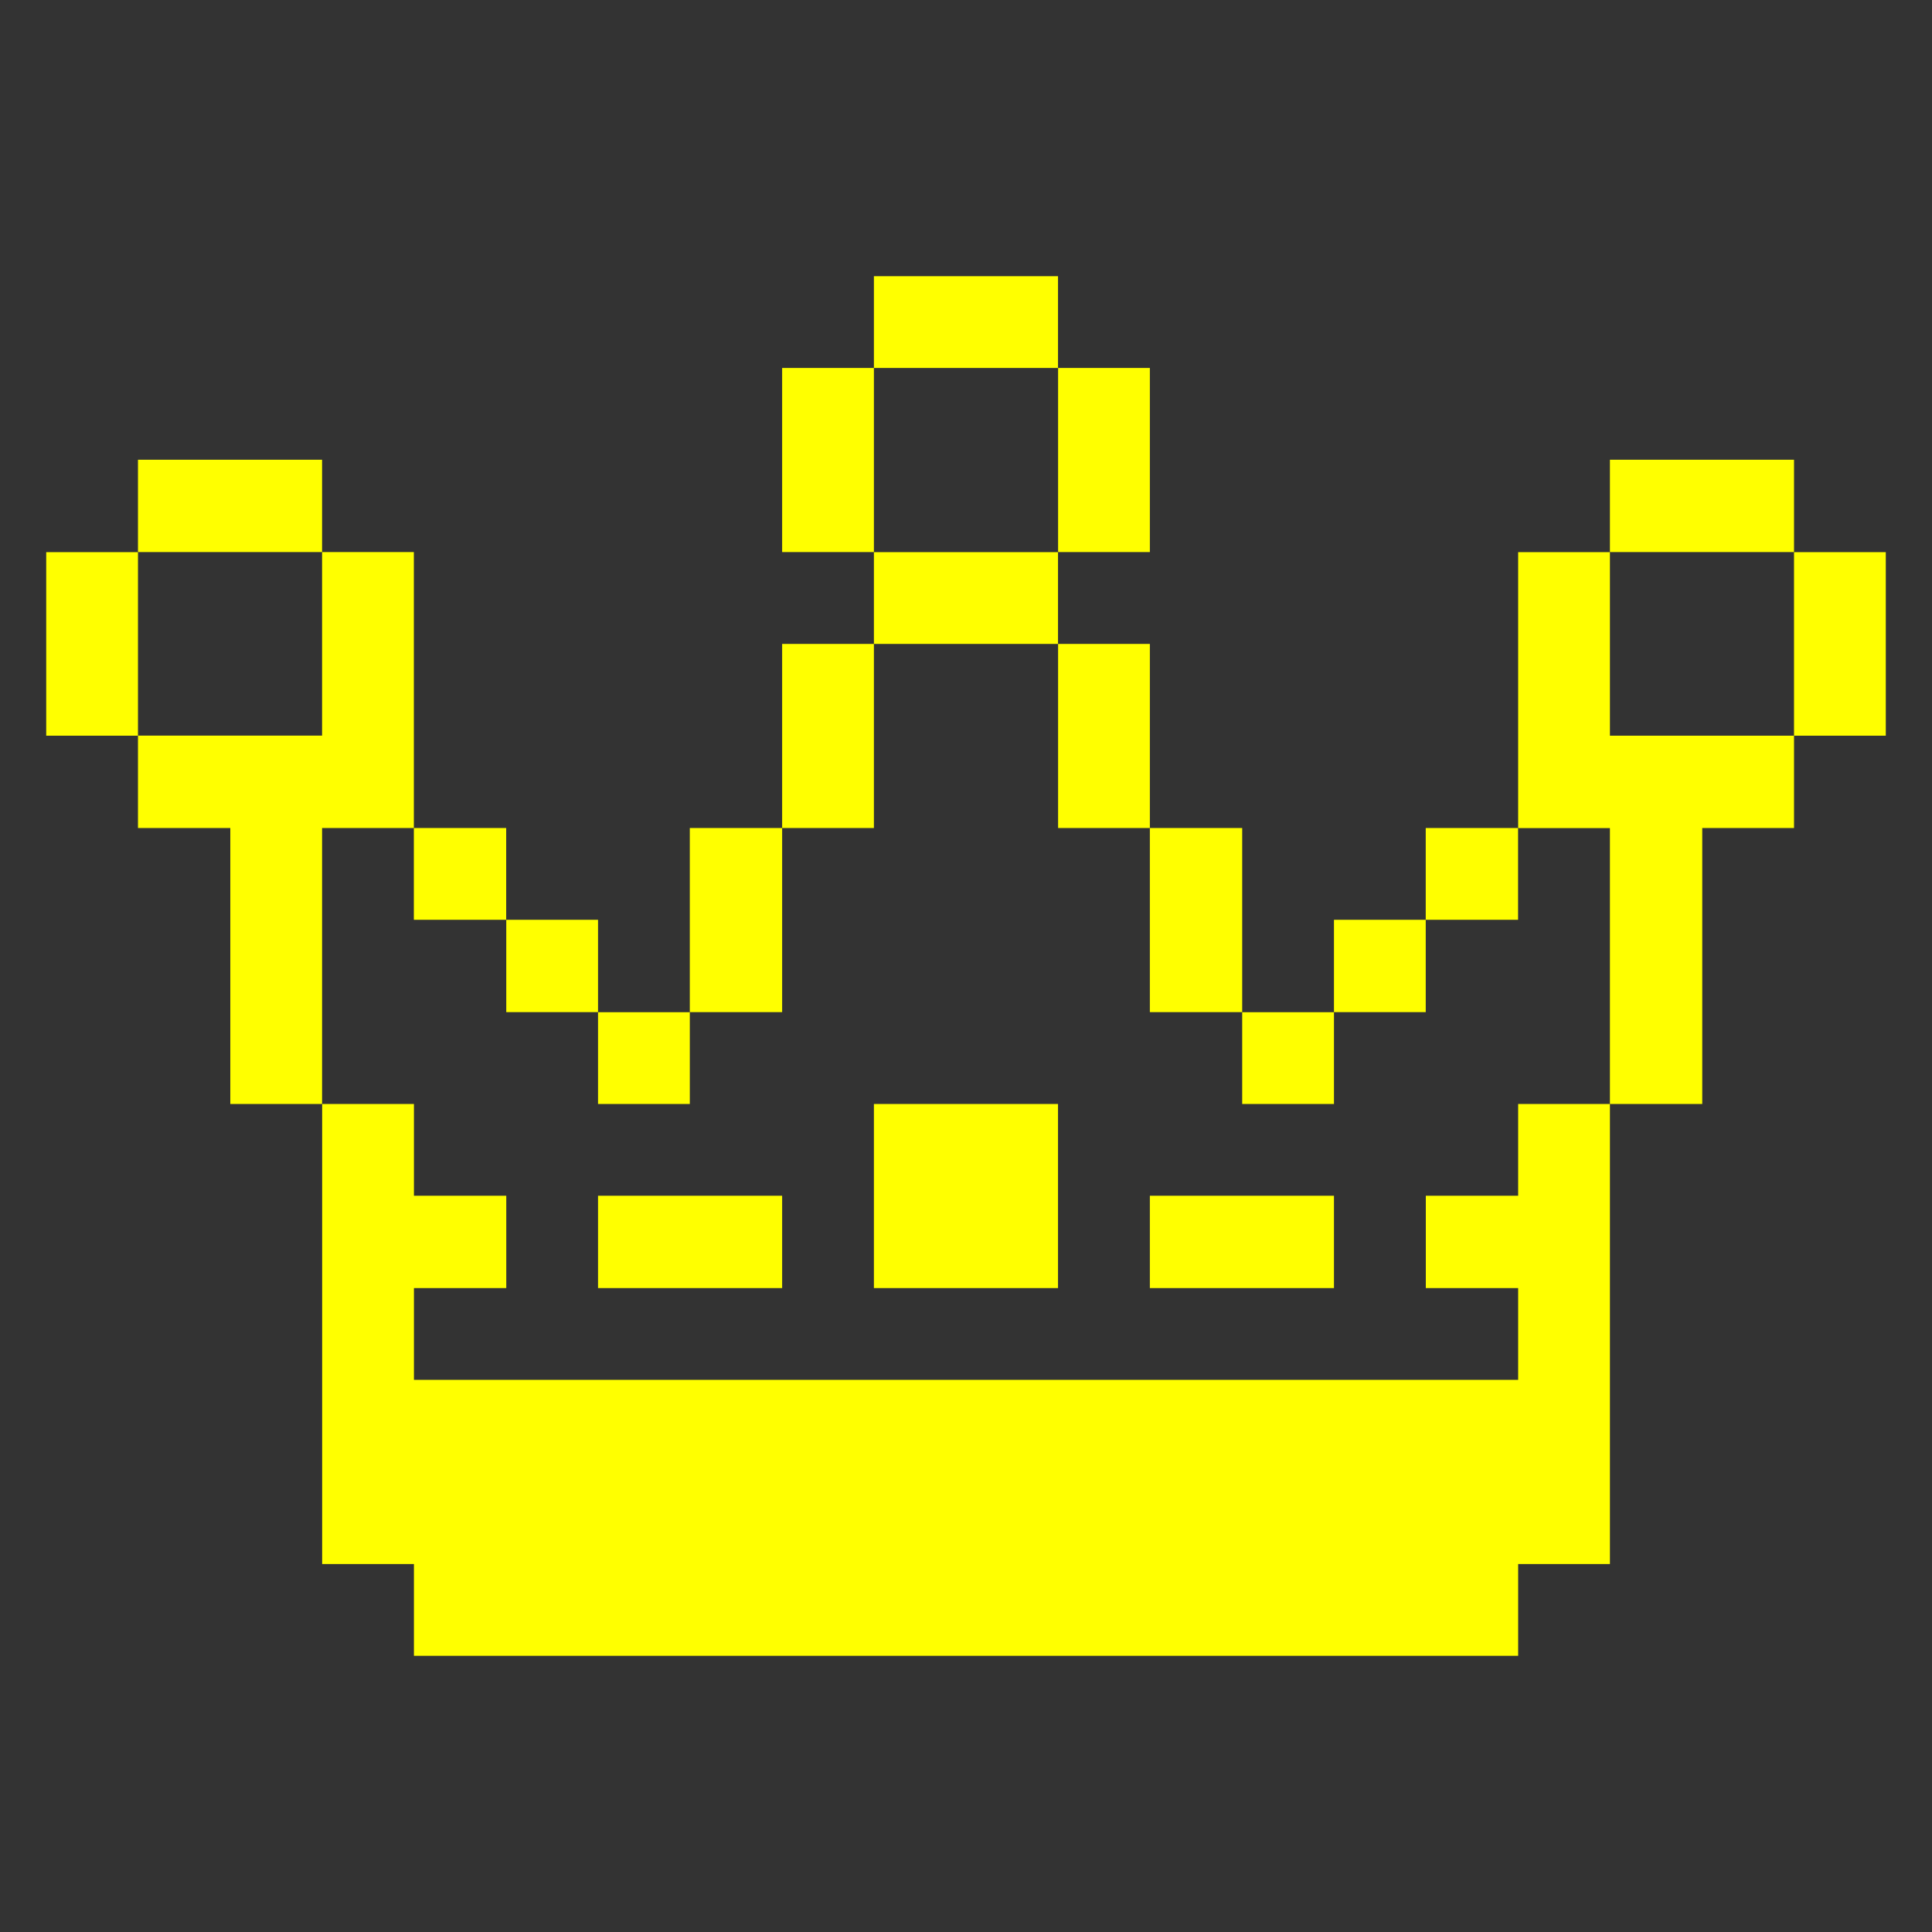 <svg xmlns="http://www.w3.org/2000/svg" viewBox="0 0 24 24" id="Interface-Essential-Crown--Streamline-Pixel" height="24" width="24"><rect x="0" y="0" width="24" height="24" fill="#333333" stroke="none"/><desc>Interface Essential Crown Streamline Icon: https://streamlinehq.com</desc><title>interface-essential-crown</title><g><path d="M22.286 6.859h1.14v2.28h-1.14Z" fill="yellow" stroke-width="0.75"></path><path d="M19.999 5.711h2.287v1.147h-2.287Z" fill="yellow" stroke-width="0.75"></path><path d="m19.999 13.714 1.147 0 0 -3.428 1.14 0 0 -1.147 -2.287 0 0 -2.28 -1.14 0 0 3.428 1.14 0 0 3.428z" fill="yellow" stroke-width="0.75"></path><path d="m18.859 14.854 -1.147 0 0 1.147 1.147 0 0 1.14 -13.717 0 0 -1.14 1.147 0 0 -1.147 -1.147 0 0 -1.14 -1.14 0 0 5.715 1.14 0 0 1.14 13.717 0 0 -1.14 1.14 0 0 -5.715 -1.14 0 0 1.14z" fill="yellow" stroke-width="0.75"></path><path d="M17.711 10.286h1.147v1.14h-1.147Z" fill="yellow" stroke-width="0.75"></path><path d="M16.571 11.426h1.14v1.147h-1.14Z" fill="yellow" stroke-width="0.75"></path><path d="M15.431 12.574h1.14v1.14h-1.14Z" fill="yellow" stroke-width="0.75"></path><path d="M14.284 14.854h2.287v1.147h-2.287Z" fill="yellow" stroke-width="0.75"></path><path d="M14.284 10.286h1.147v2.287h-1.147Z" fill="yellow" stroke-width="0.75"></path><path d="M13.144 7.999h1.14v2.287h-1.14Z" fill="yellow" stroke-width="0.75"></path><path d="M13.144 4.571h1.14v2.287h-1.14Z" fill="yellow" stroke-width="0.75"></path><path d="M10.856 6.859h2.287v1.14h-2.287Z" fill="yellow" stroke-width="0.75"></path><path d="M10.856 3.431h2.287v1.14h-2.287Z" fill="yellow" stroke-width="0.75"></path><path d="M10.856 13.714h2.287v2.287h-2.287Z" fill="yellow" stroke-width="0.75"></path><path d="M9.716 7.999h1.14v2.287h-1.14Z" fill="yellow" stroke-width="0.75"></path><path d="M9.716 4.571h1.14v2.287h-1.14Z" fill="yellow" stroke-width="0.75"></path><path d="M8.569 10.286h1.147v2.287h-1.147Z" fill="yellow" stroke-width="0.75"></path><path d="M7.429 14.854h2.287v1.147h-2.287Z" fill="yellow" stroke-width="0.75"></path><path d="M7.429 12.574h1.14v1.14h-1.14Z" fill="yellow" stroke-width="0.75"></path><path d="M6.289 11.426h1.14v1.147h-1.14Z" fill="yellow" stroke-width="0.75"></path><path d="M5.141 10.286h1.147v1.14h-1.147Z" fill="yellow" stroke-width="0.75"></path><path d="m1.714 9.139 0 1.147 1.147 0 0 3.428 1.14 0 0 -3.428 1.14 0 0 -3.428 -1.14 0 0 2.28 -2.287 0z" fill="yellow" stroke-width="0.75"></path><path d="M1.714 5.711h2.287v1.147h-2.287Z" fill="yellow" stroke-width="0.75"></path><path d="M0.574 6.859h1.14v2.28H0.574Z" fill="yellow" stroke-width="0.75"></path></g></svg>
